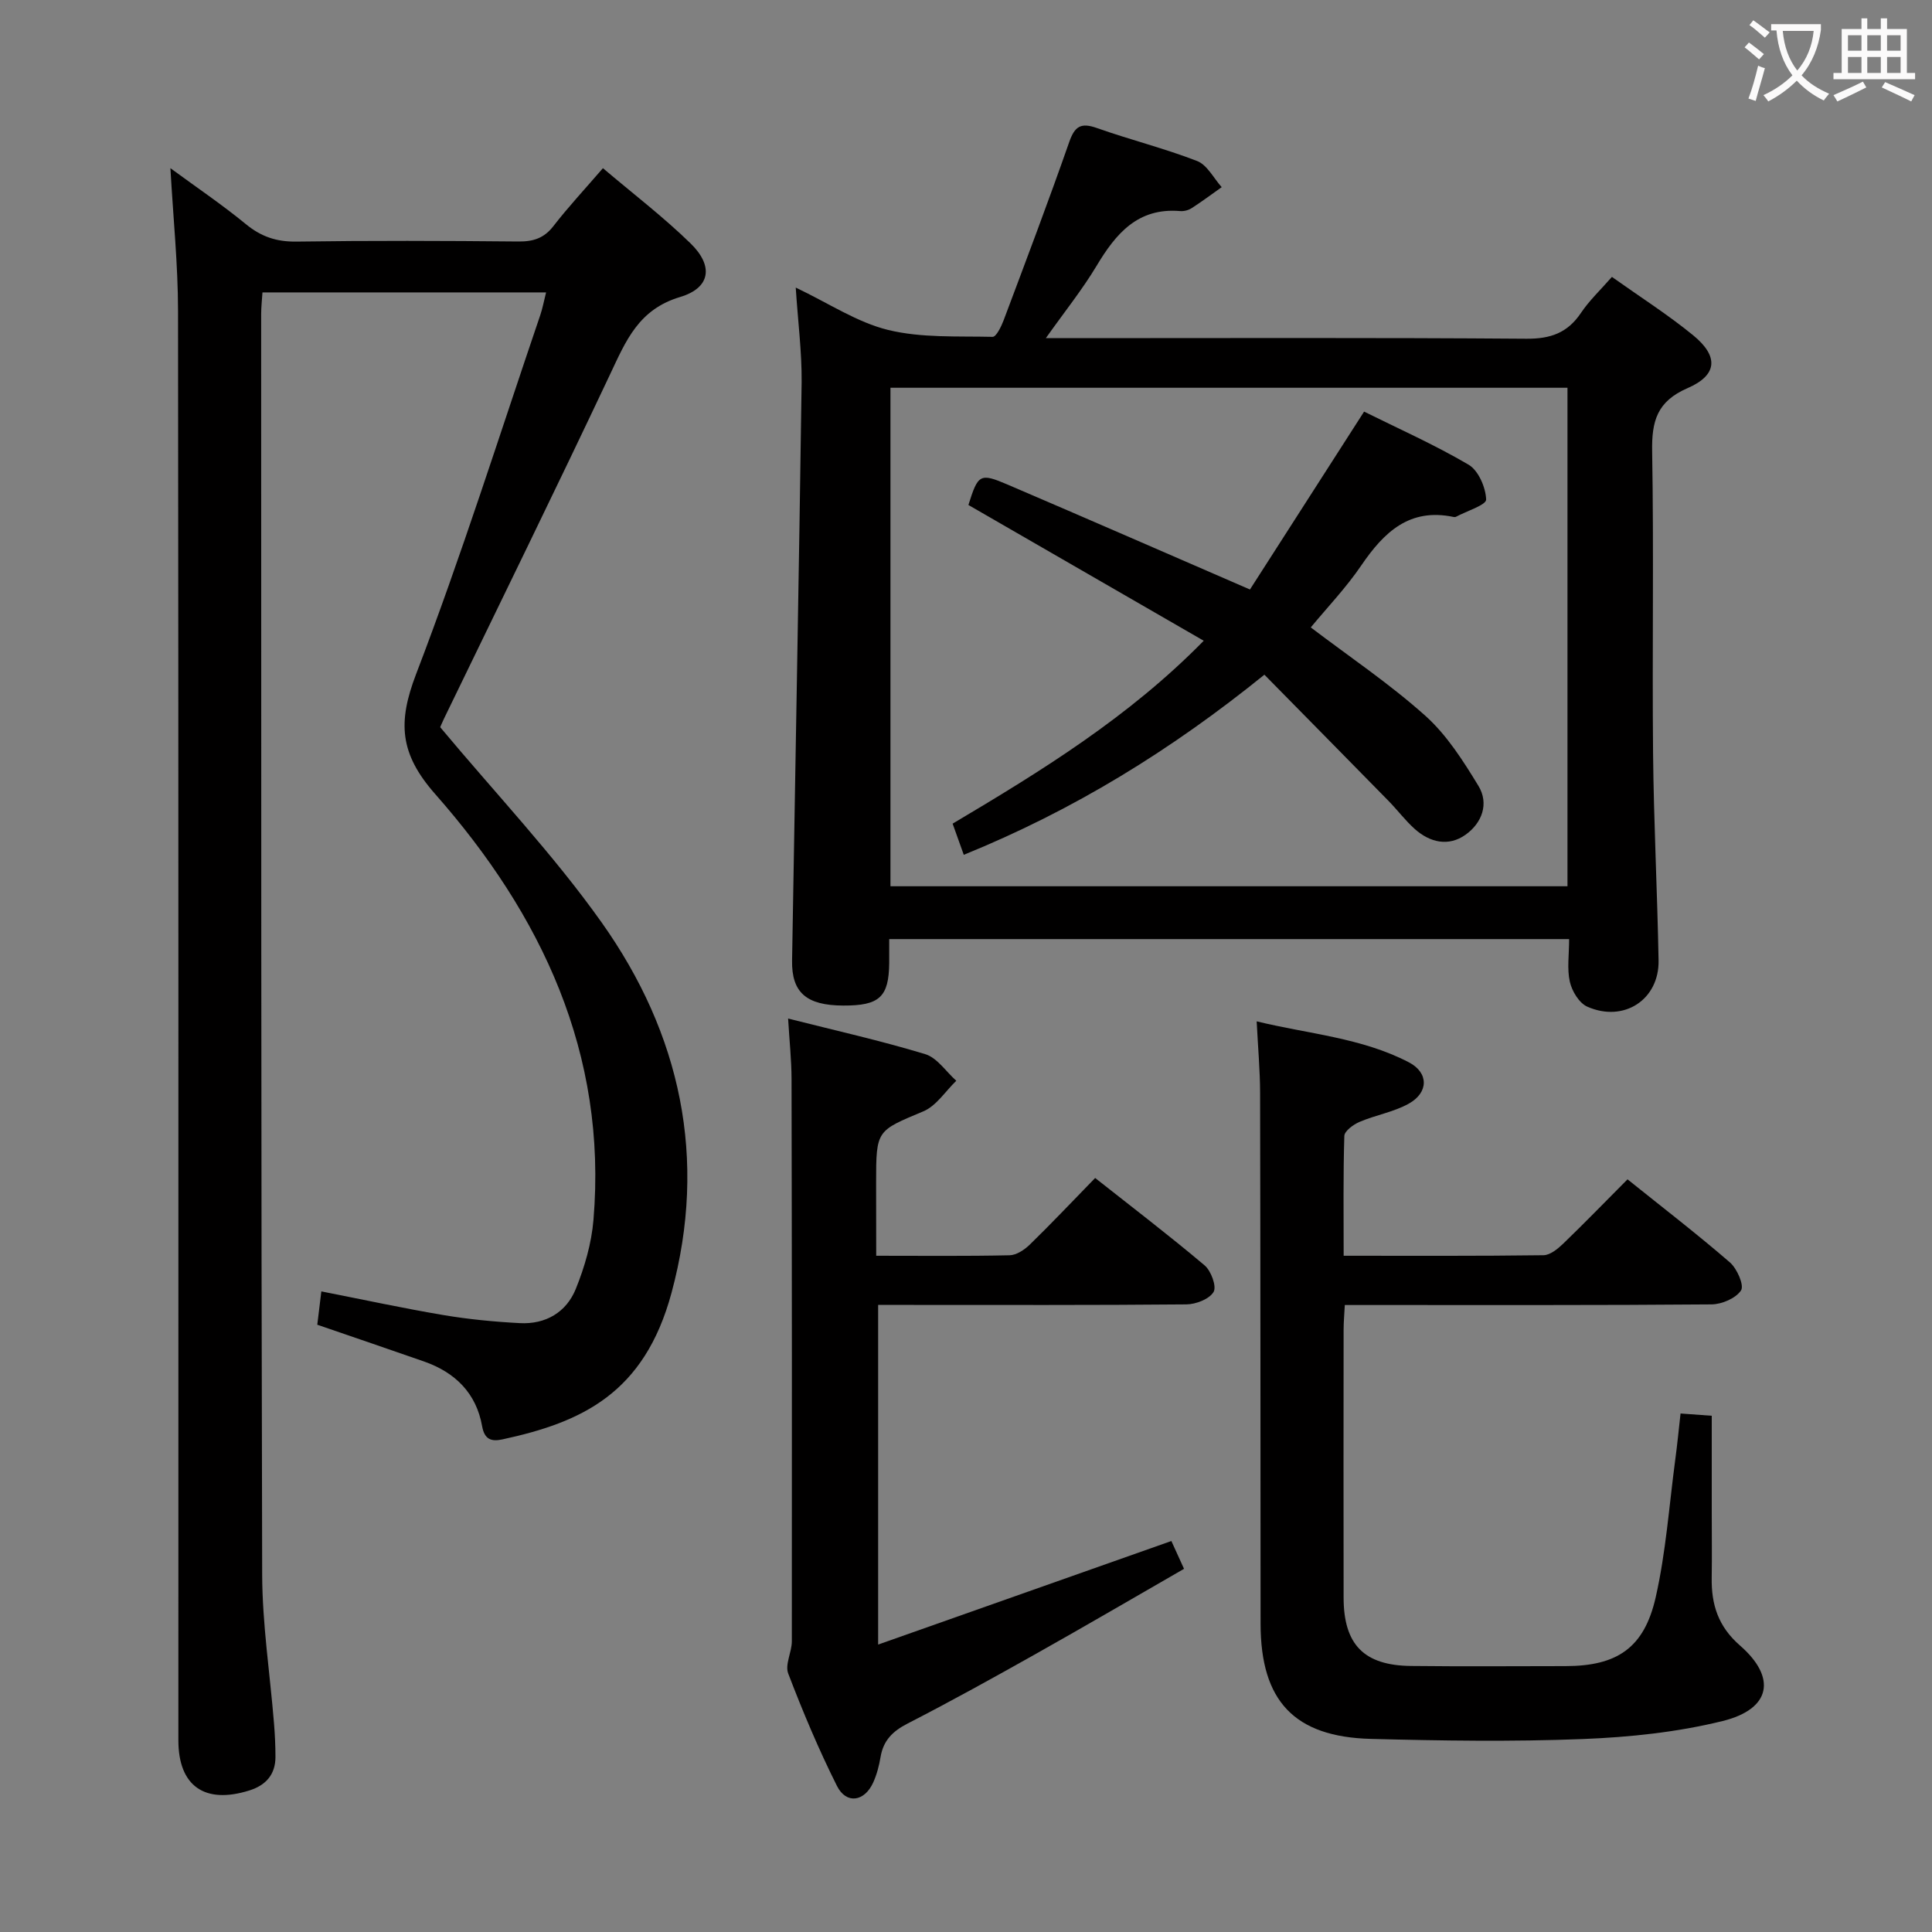 <svg enable-background="new 0 0 400 400" viewBox="0 0 400 400" xmlns="http://www.w3.org/2000/svg"><rect x="0" y="0" width="400" height="400" fill="#808080" stroke="none"/><g fill="#010000"><path d="m35.28 34.82c5.55 4.07 10.77 7.6 15.63 11.59 3.15 2.59 6.33 3.66 10.42 3.61 15.33-.22 30.66-.17 45.99-.02 3.08.03 5.31-.67 7.26-3.19 3.05-3.94 6.46-7.6 10.25-11.99 6.17 5.24 12.5 10.07 18.16 15.59 4.75 4.63 4.16 9.18-2.18 11.08-8.6 2.57-11.21 9.04-14.48 15.97-11.27 23.89-22.92 47.6-34.43 71.38-.42.87-.79 1.78-.76 1.72 11.49 13.76 23.46 26.38 33.42 40.42 16.36 23.06 21.98 48.91 14.47 76.69-5.64 20.87-18.62 26.8-35.01 30.34-2.22.48-3.7.09-4.2-2.72-1.21-6.86-5.58-11.15-12.03-13.41-7.19-2.51-14.39-4.96-22.1-7.61.24-1.96.51-4.16.84-6.9 8.76 1.72 16.98 3.5 25.27 4.9 5.22.88 10.53 1.39 15.83 1.67 5.33.28 9.62-2.24 11.58-7.08 1.83-4.53 3.26-9.45 3.66-14.29 2.89-34.45-10.75-63.19-32.77-88.17-7.41-8.41-7.76-14.89-3.95-24.84 9.38-24.47 17.26-49.51 25.71-74.33.47-1.38.73-2.83 1.2-4.69-19.72 0-39.06 0-58.72 0-.1 1.6-.27 3.05-.27 4.51.02 86.98-.02 173.96.21 260.95.03 10.27 1.62 20.54 2.45 30.81.19 2.32.3 4.65.3 6.97-.01 3.65-2.02 5.85-5.39 6.91-9.27 2.92-14.71-.92-14.71-10.38 0-98.65.04-197.29-.07-295.94-.01-9.62-1-19.23-1.58-29.55z"/><path d="m164.75 59.54c6.82 3.24 12.68 7.19 19.12 8.77 6.93 1.69 14.4 1.26 21.64 1.43.74.02 1.78-2.11 2.27-3.4 4.61-12.28 9.26-24.55 13.59-36.93 1.15-3.3 2.44-4.07 5.74-2.9 6.87 2.43 13.97 4.2 20.75 6.83 2.08.81 3.41 3.55 5.08 5.41-2.06 1.46-4.09 2.97-6.21 4.34-.66.43-1.61.68-2.39.61-8.77-.74-13.3 4.65-17.31 11.35-2.96 4.93-6.6 9.46-10.5 14.96h6.02c31.15 0 62.31-.12 93.46.12 4.98.04 8.52-1.19 11.3-5.33 1.73-2.58 4.05-4.76 6.42-7.47 5.81 4.13 11.56 7.79 16.8 12.07 5.32 4.35 5.11 8.25-1.14 10.96-6.35 2.75-7.44 6.86-7.33 13.11.36 20.82-.01 41.65.19 62.47.14 14.3.88 28.59 1.14 42.9.15 8.12-7.19 12.93-14.76 9.58-1.68-.74-3.17-3.21-3.61-5.15-.61-2.68-.15-5.6-.15-8.84-46.94 0-93.61 0-140.77 0 0 1.71.01 3.33 0 4.95-.07 7.05-2.01 8.84-9.53 8.81-7.59-.03-10.69-2.68-10.58-9.32.66-39.93 1.43-79.86 1.98-119.8.05-6.25-.77-12.5-1.22-19.53zm19.61 123.95h140.17c0-34.57 0-68.8 0-103.21-46.87 0-93.44 0-140.17 0z"/><path d="m278.19 259.99c14.15 0 27.76.07 41.37-.11 1.38-.02 2.95-1.31 4.07-2.38 4.41-4.25 8.67-8.65 13.33-13.33 7.34 5.89 14.44 11.35 21.2 17.2 1.48 1.28 2.98 4.74 2.31 5.78-1.07 1.64-3.97 2.89-6.11 2.91-23.32.2-46.64.12-69.96.13-1.81 0-3.62 0-5.97 0-.1 1.93-.25 3.53-.25 5.12-.02 18.49-.03 36.98 0 55.47.01 9.71 4.21 14.04 13.96 14.14 10.66.12 21.32.04 31.98.03 10.63-.01 16.28-3.71 18.67-14.23 2.12-9.35 2.79-19.03 4.06-28.56.4-2.96.69-5.93 1.09-9.51 2.06.15 3.95.28 6.46.47v20.05c0 4.5.06 9-.01 13.49-.09 5.55 1.34 10.09 5.85 14.02 7.67 6.68 6.41 13.17-3.59 15.64-9.4 2.32-19.26 3.35-28.96 3.73-14.59.57-29.23.35-43.84-.03-15.92-.41-22.84-7.89-22.86-23.82-.03-36.65-.02-73.29-.1-109.94-.01-4.62-.43-9.23-.71-14.8 10.76 2.62 21.71 3.38 31.51 8.48 4.14 2.16 4.11 6.26-.02 8.56-3.12 1.74-6.85 2.35-10.18 3.77-1.28.54-3.12 1.89-3.16 2.91-.25 8.08-.14 16.2-.14 24.81z"/><path d="m181.41 259.99c9.66 0 18.64.1 27.62-.1 1.42-.03 3.06-1.13 4.16-2.19 4.41-4.29 8.64-8.77 13.55-13.81 7.75 6.12 15.36 11.93 22.66 18.09 1.34 1.13 2.53 4.37 1.86 5.5-.88 1.49-3.66 2.56-5.63 2.58-19.32.18-38.64.11-57.95.11-1.82 0-3.64 0-5.87 0v70.32c20.46-7.23 40.42-14.28 60.71-21.44.72 1.58 1.52 3.35 2.62 5.76-10.18 5.86-20.32 11.78-30.54 17.53-8.83 4.97-17.7 9.88-26.71 14.51-3.08 1.58-5.01 3.5-5.58 6.92-.3 1.79-.77 3.6-1.51 5.25-1.8 4.01-5.58 4.59-7.51.75-3.79-7.56-7.08-15.39-10.1-23.29-.71-1.85.75-4.42.75-6.67.03-38.8.02-77.61-.06-116.41-.01-3.95-.44-7.9-.71-12.52 9.64 2.44 19.12 4.56 28.39 7.37 2.47.75 4.3 3.62 6.43 5.51-2.25 2.16-4.13 5.2-6.82 6.33-9.68 4.07-9.78 3.82-9.78 14.76.02 4.82.02 9.62.02 15.14z"/><path d="m271.38 129.9c8.05 6.11 16.35 11.69 23.73 18.3 4.44 3.98 7.83 9.33 10.98 14.5 2.25 3.69.73 7.71-2.66 10.12-3.51 2.5-7.36 1.63-10.51-1.18-1.97-1.76-3.58-3.92-5.44-5.82-8.47-8.64-16.97-17.26-25.7-26.13-19.4 15.69-39.54 28.07-62.24 37.29-.81-2.26-1.51-4.22-2.31-6.45 18.35-10.9 36.43-22.01 51.99-37.87-16.61-9.58-32.69-18.86-48.72-28.11 2-6.37 2.37-6.68 8.14-4.21 16.33 6.99 32.61 14.1 50.15 21.71 7.56-11.79 15.41-24.02 23.63-36.83 6.88 3.42 14.49 6.8 21.62 10.98 2.05 1.2 3.56 4.71 3.65 7.22.04 1.13-4.04 2.39-6.26 3.58-.13.07-.34.06-.49.03-9.12-1.92-14.39 3.14-19.07 9.99-3.14 4.63-7.06 8.73-10.49 12.88z"/></g><path d="m362.1 8.8c1.1.8 2.1 1.6 3.1 2.4l-1 1.1c-1.3-1.1-2.3-2-3-2.5zm1.9 4.8c.5.2.9.4 1.4.5-.6 2.3-1.3 4.5-1.9 6.8l-1.5-.5c.8-2.1 1.4-4.3 2-6.8zm-1-9.4c1.3.9 2.4 1.8 3.4 2.5l-1 1.1c-1.4-1.2-2.4-2.1-3.2-2.6zm3.7 2.2v-1.4h10.3v1.2c-.5 3.6-1.8 6.8-4 9.4 1.5 1.6 3.4 2.8 5.7 3.8-.3.4-.7.8-1.1 1.4-2.3-1.1-4.1-2.5-5.6-4.1-1.6 1.6-3.6 3.1-5.9 4.3-.3-.5-.7-.9-1-1.3 2.4-1.1 4.4-2.5 6-4.1-1.9-2.5-3-5.6-3.3-9.3h-1.1zm8.8 0h-6.4c.3 3.3 1.3 6 3 8.2 2-2.3 3.1-5.1 3.4-8.2z" fill="#fbfafa"/><path d="m385.3 3.8h1.3v2.2h2.8v-2.2h1.3v2.2h4.1v9.1h1.7v1.3h-16.9v-1.3h1.7v-9.1h4.1v-2.2zm.4 13.1.7 1.2c-1.8.9-3.8 1.9-6 2.9-.2-.4-.5-.8-.8-1.3 2.3-1 4.3-1.9 6.1-2.8zm-3.1-6.4h2.8v-3.2h-2.8zm0 4.6h2.8v-3.3h-2.8zm4-4.6h2.8v-3.2h-2.8zm0 4.6h2.8v-3.3h-2.8zm3.7 1.9c2.1.9 4.1 1.8 6.1 2.7l-.7 1.3c-2.2-1.1-4.2-2-6.1-2.9zm3.2-9.7h-2.8v3.2h2.8zm-2.8 7.8h2.8v-3.3h-2.8z" fill="#fbfafa"/></svg>
